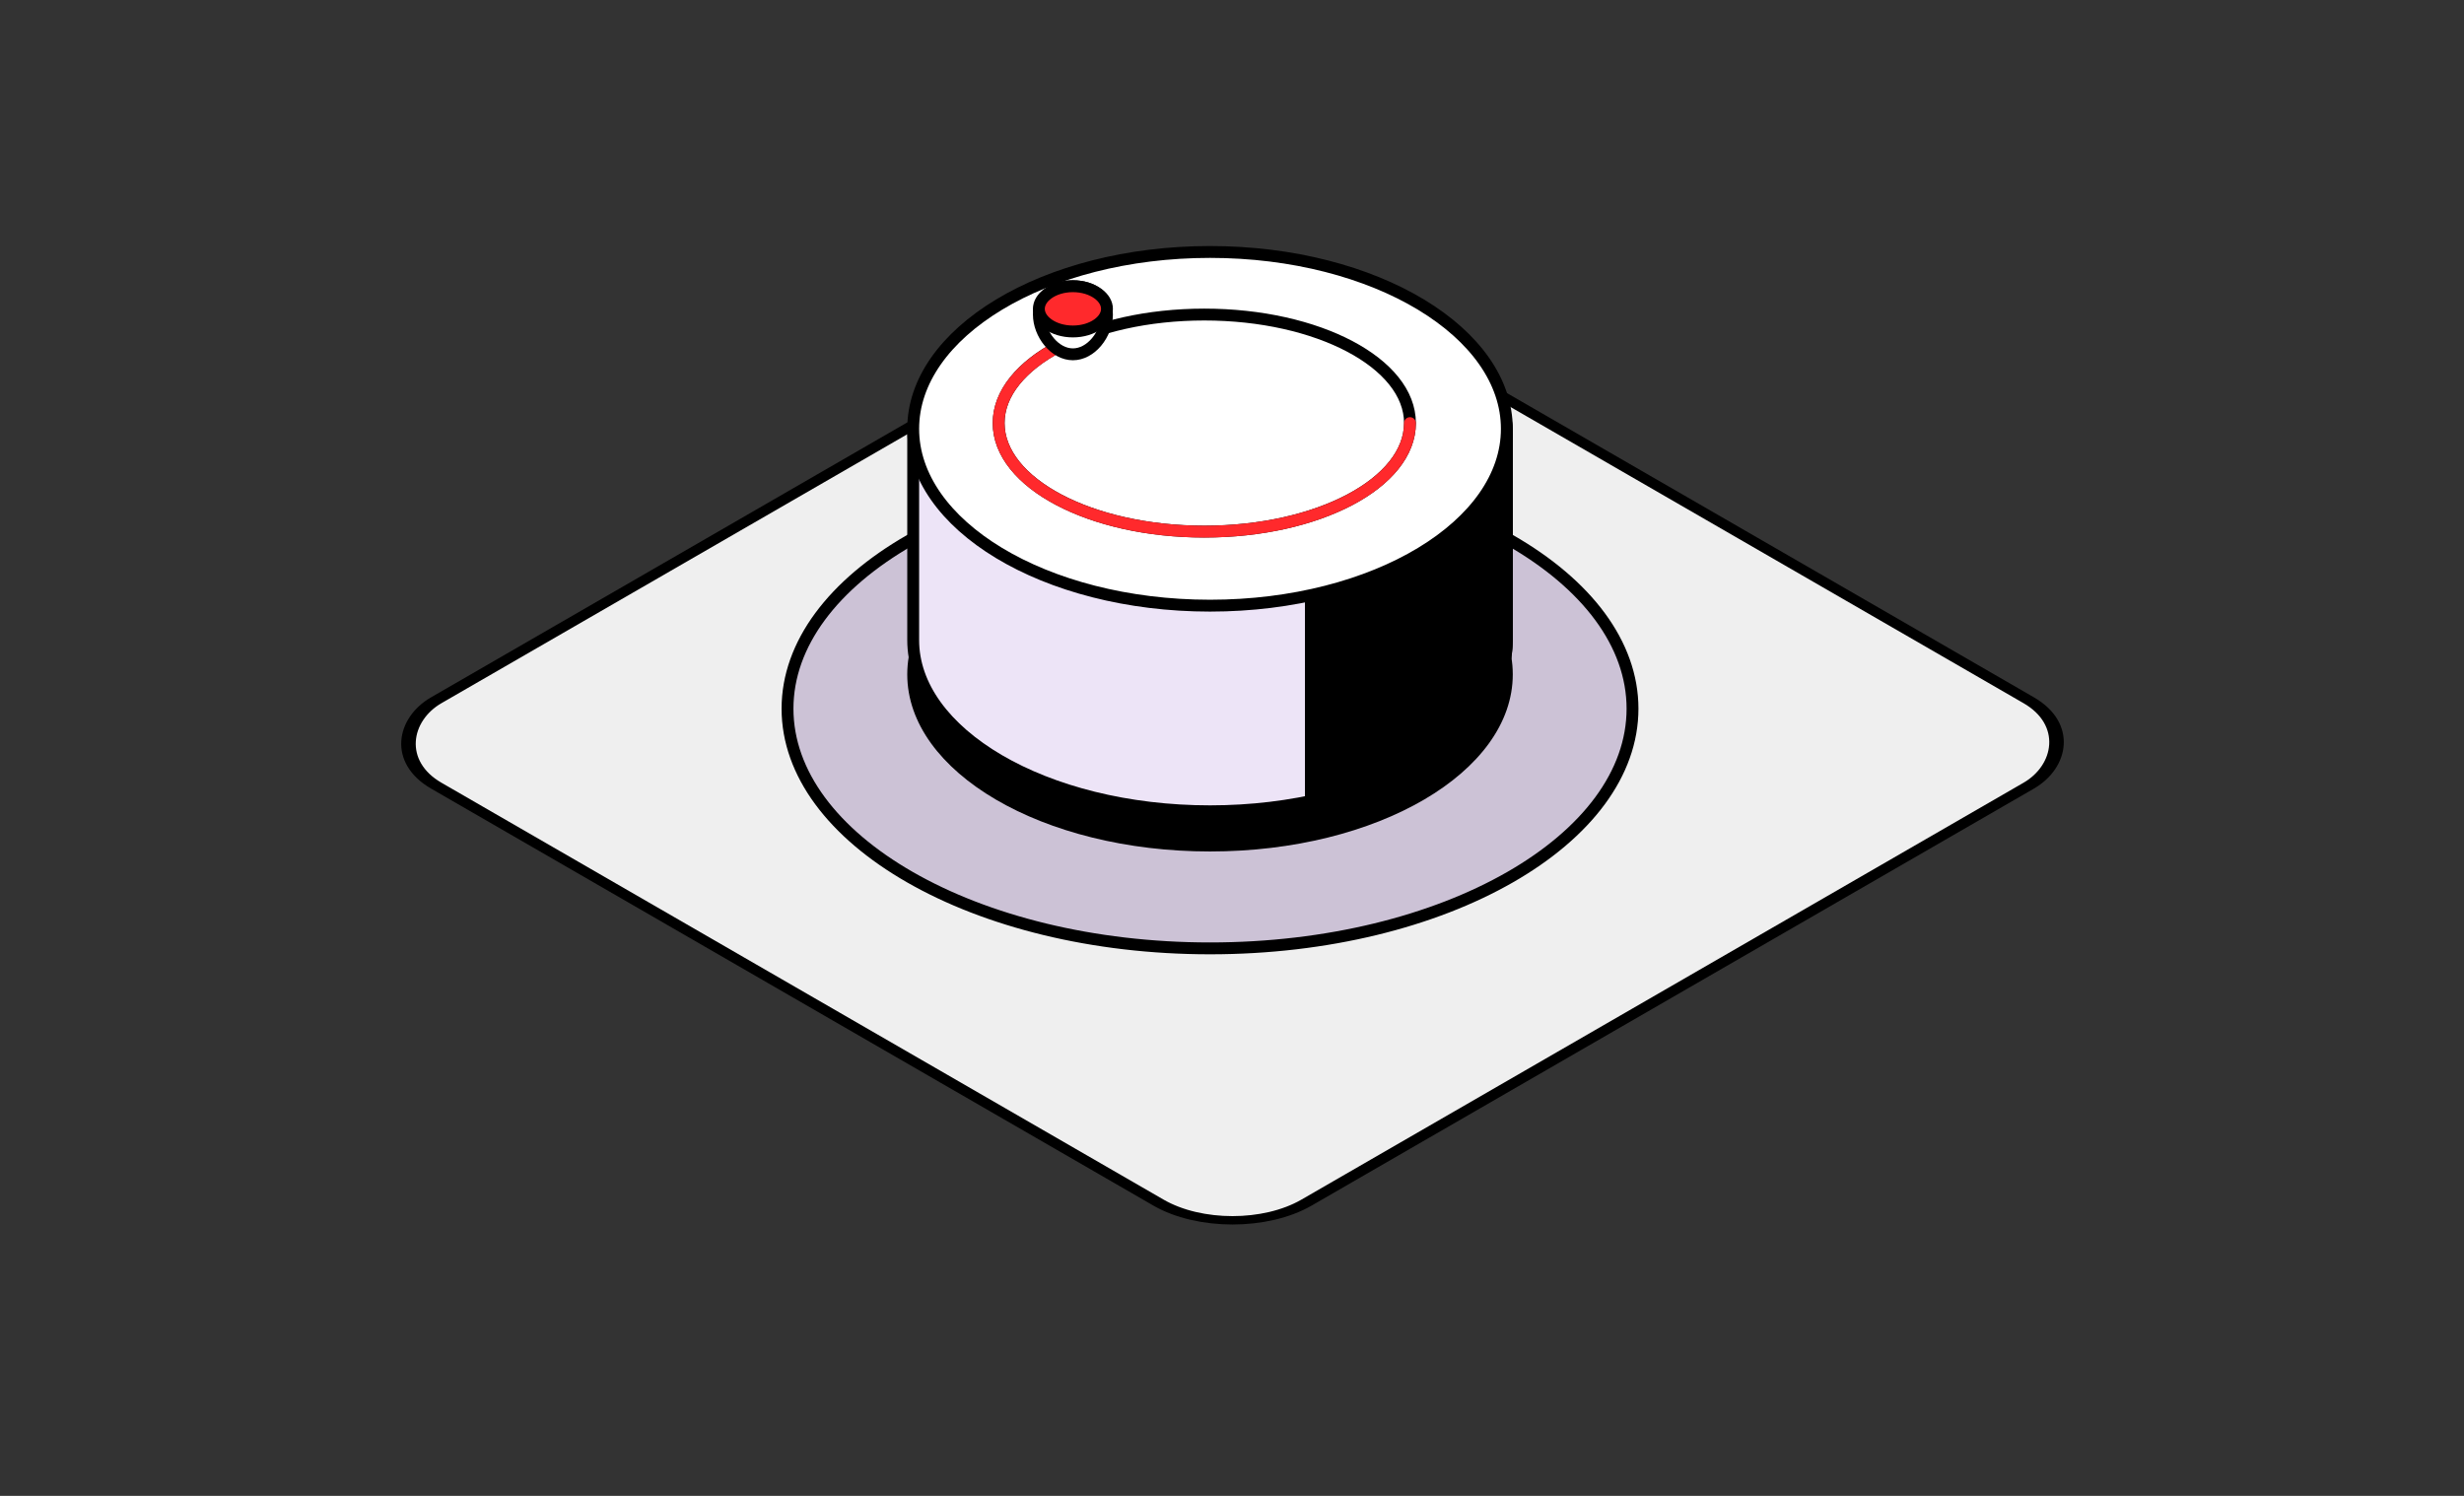 <svg width="168" height="102" viewBox="0 0 168 102" fill="none" xmlns="http://www.w3.org/2000/svg">
<rect x="0" y="0" width="168" height="102" fill="#333333" stroke="none"/>
<g id="Engagement">
<g id="Group-2035875676&#229;&#164;&#135;&#228;&#187;&#189;">
<g id="Group 2035875592">
<rect id="Rectangle 34627127" x="-2.41189e-08" y="0.405" width="68.513" height="68.513" rx="5.827" transform="matrix(0.866 0.5 -0.866 0.5 84.385 16.202)" fill="#EFEFEF" stroke="black" stroke-width="0.809"/>
<path id="Ellipse 7040" d="M111.308 48.324C111.308 52.742 108.182 56.82 102.956 59.816C97.741 62.806 90.51 64.668 82.501 64.668C74.492 64.668 67.261 62.806 62.047 59.816C56.821 56.82 53.694 52.742 53.694 48.324C53.694 43.907 56.821 39.829 62.047 36.833C67.261 33.843 74.492 31.981 82.501 31.981C90.51 31.981 97.741 33.843 102.956 36.833C108.182 39.829 111.308 43.907 111.308 48.324Z" fill="#CCC2D6" stroke="black" stroke-width="0.809"/>
<ellipse id="Ellipse 7041" cx="82.501" cy="45.986" rx="20.643" ry="12.074" fill="black"/>
<path id="Union" d="M62.263 29.629C62.263 26.498 64.436 23.589 68.109 21.44C71.772 19.298 76.86 17.959 82.502 17.959C88.143 17.959 93.231 19.298 96.894 21.44C100.567 23.589 102.74 26.498 102.74 29.629V43.65C102.74 46.782 100.567 49.69 96.894 51.839C93.231 53.982 88.143 55.32 82.502 55.32C76.86 55.32 71.772 53.982 68.109 51.839C64.436 49.69 62.263 46.782 62.263 43.65V29.629Z" fill="#EDE4F7" stroke="black" stroke-width="0.809" stroke-linejoin="round"/>
<path id="Intersect" d="M102.932 27.891H88.973V55.118C97.204 53.53 103.144 48.996 103.144 43.65V29.628C103.144 29.038 103.072 28.458 102.932 27.891Z" fill="black"/>
<path id="Ellipse 7039" d="M102.74 29.24C102.74 32.485 100.559 35.491 96.889 37.707C93.227 39.918 88.141 41.299 82.502 41.299C76.862 41.299 71.776 39.918 68.114 37.707C64.444 35.491 62.263 32.485 62.263 29.24C62.263 25.995 64.444 22.989 68.114 20.773C71.776 18.562 76.862 17.181 82.502 17.181C88.141 17.181 93.227 18.562 96.889 20.773C100.559 22.989 102.74 25.995 102.74 29.24Z" fill="white" stroke="black" stroke-width="0.809"/>
<ellipse id="Ellipse 7042" cx="82.112" cy="28.849" rx="14.022" ry="7.4" fill="white" stroke="black" stroke-width="0.809"/>
<path id="Ellipse 7043" d="M96.133 28.851C96.133 32.938 89.856 36.251 82.112 36.251C74.368 36.251 68.09 32.938 68.09 28.851C68.09 26.476 70.21 24.363 73.505 23.009" stroke="#FF292C" stroke-width="0.809" stroke-linecap="round" stroke-linejoin="round"/>
<path id="Ellipse 7045" d="M75.475 21.449C75.475 22.099 75.209 22.788 74.771 23.312C74.332 23.837 73.756 24.16 73.153 24.16C72.551 24.16 71.974 23.837 71.536 23.312C71.098 22.788 70.832 22.099 70.832 21.449C70.832 20.817 71.082 20.35 71.479 20.032C71.885 19.706 72.471 19.517 73.153 19.517C73.836 19.517 74.422 19.706 74.828 20.032C75.224 20.35 75.475 20.817 75.475 21.449Z" fill="white" stroke="black" stroke-width="0.809"/>
<path id="Ellipse 7044" d="M75.475 21.06C75.475 21.433 75.264 21.809 74.846 22.108C74.429 22.406 73.832 22.602 73.153 22.602C72.475 22.602 71.878 22.406 71.461 22.108C71.043 21.809 70.832 21.433 70.832 21.06C70.832 20.687 71.043 20.311 71.461 20.012C71.878 19.714 72.475 19.517 73.153 19.517C73.832 19.517 74.429 19.714 74.846 20.012C75.264 20.311 75.475 20.687 75.475 21.06Z" fill="#FF292C" stroke="black" stroke-width="0.809"/>
</g>
</g>
</g>
</svg>
